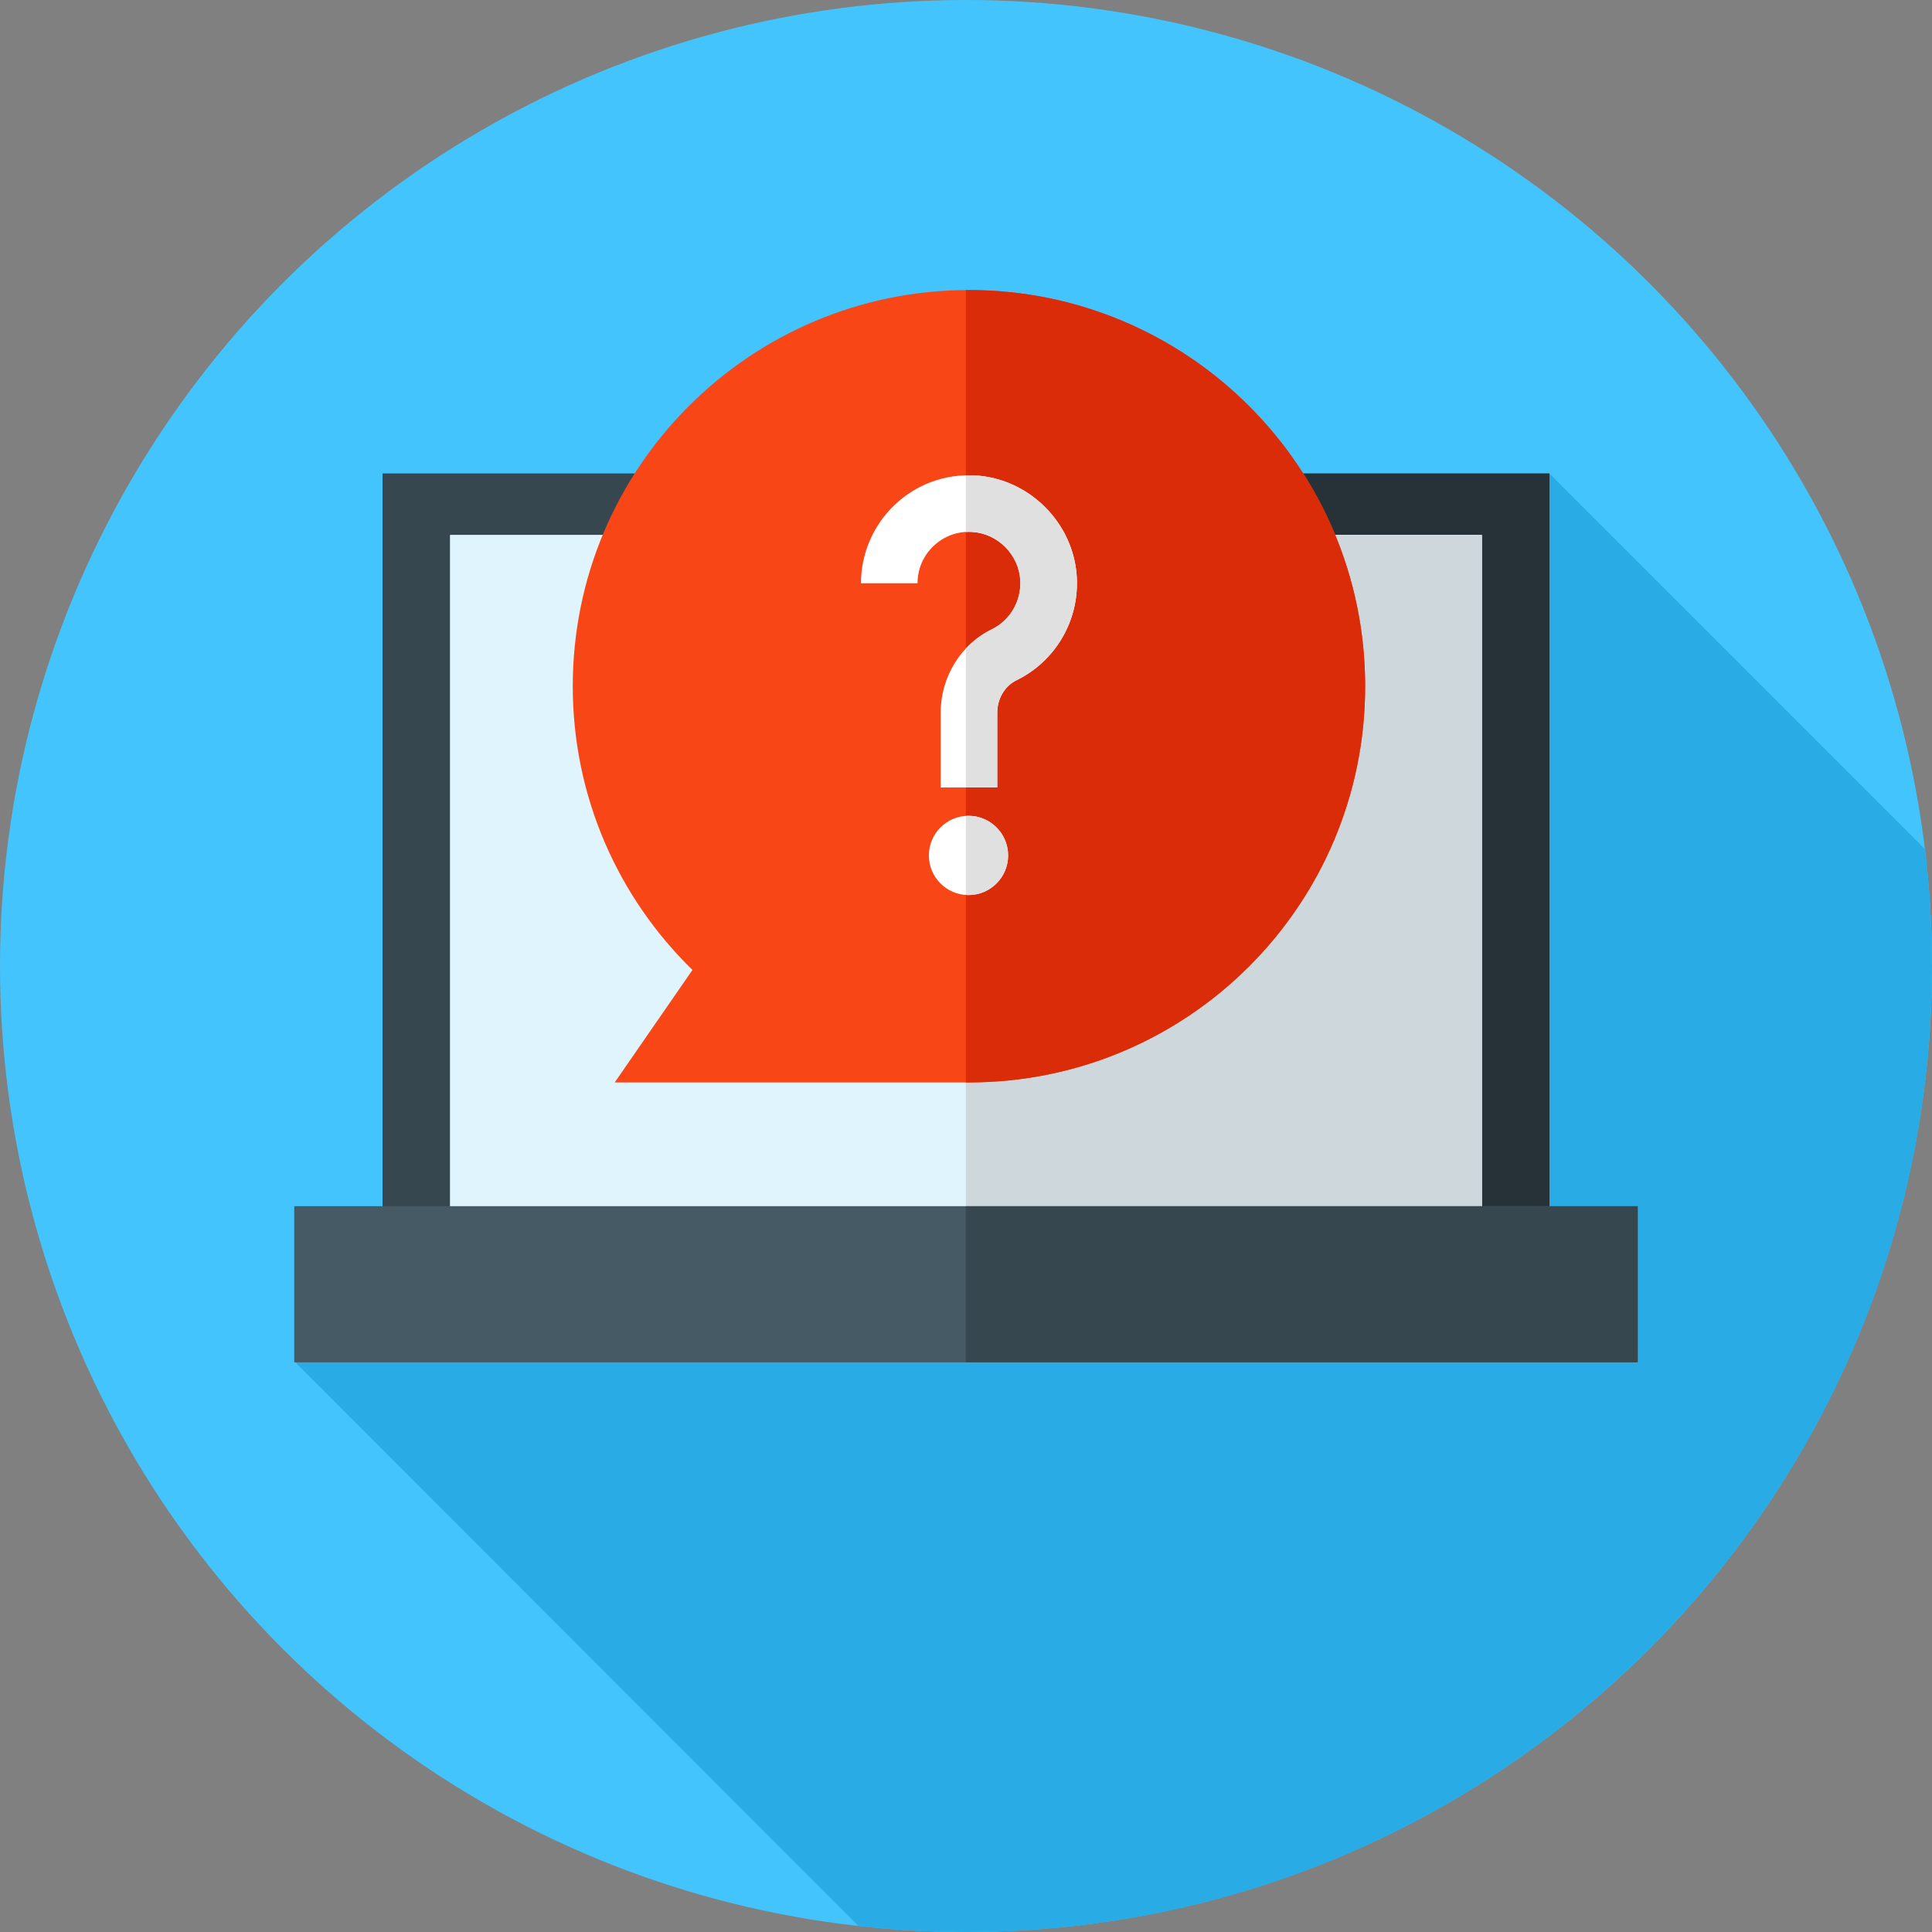 <?xml version="1.0" encoding="iso-8859-1"?>
<!-- Generator: Adobe Illustrator 19.0.0, SVG Export Plug-In . SVG Version: 6.00 Build 0)  -->
<svg version="1.1" id="Capa_1" xmlns="http://www.w3.org/2000/svg" xmlns:xlink="http://www.w3.org/1999/xlink" x="0px" y="0px"
	 viewBox="0 0 512 512" style="enable-background:new 0 0 512 512;" xml:space="preserve">
<rect x="0" y="0" width="512" height="512" fill="#808080" stroke="none"/>
<circle style="fill:#44C4FC;" cx="256" cy="256" r="256"/>
<path style="fill:#29ACE5;" d="M512,256c0-10.491-0.646-20.83-1.872-30.99l-99.507-99.507l-29.682,48.451l-66.564-66.329L78.25,361
	l149.253,149.413C236.861,511.449,246.365,512,256,512C397.385,512,512,397.385,512,256z"/>
<rect id="SVGCleanerId_0" x="101.38" y="125.5" style="fill:#37474F;" width="309.24" height="215.99"/>
<g>
	<rect id="SVGCleanerId_0_1_" x="101.38" y="125.5" style="fill:#37474F;" width="309.24" height="215.99"/>
</g>
<rect x="255.95" y="125.5" style="fill:#263238;" width="154.67" height="215.99"/>
<rect id="SVGCleanerId_1" x="119.3" y="141.78" style="fill:#E0F4FD;" width="273.4" height="183.45"/>
<g>
	<rect id="SVGCleanerId_1_1_" x="119.3" y="141.78" style="fill:#E0F4FD;" width="273.4" height="183.45"/>
</g>
<rect x="255.95" y="141.78" style="fill:#CED7DB;" width="136.75" height="183.45"/>
<rect id="SVGCleanerId_2" x="78" y="319.67" style="fill:#455A64;" width="356" height="41.33"/>
<g>
	<rect id="SVGCleanerId_2_1_" x="78" y="319.67" style="fill:#455A64;" width="356" height="41.33"/>
</g>
<rect x="255.95" y="319.67" style="fill:#37474F;" width="178.05" height="41.33"/>
<path style="fill:#F94616;" d="M256.784,76.862c-57.987,0-104.995,47.008-104.995,104.995c0,29.48,12.155,56.116,31.72,75.187
	l-20.602,29.808h93.878c57.987,0,104.995-47.008,104.995-104.995S314.771,76.862,256.784,76.862z"/>
<path style="fill:#DB2C09;" d="M256.784,76.862c-0.277,0-0.552,0.008-0.828,0.01v209.979h0.828
	c57.987,0,104.995-47.008,104.995-104.995C361.779,123.87,314.771,76.862,256.784,76.862z"/>
<path style="fill:#FFFFFF;" d="M264.284,208.696h-15v-19.831c0-9.391,5.287-18.043,13.47-22.041
	c4.927-2.407,7.923-7.509,7.636-12.997c-0.359-6.853-6.008-12.502-12.86-12.861c-3.792-0.201-7.384,1.122-10.121,3.72
	c-2.74,2.6-4.249,6.111-4.249,9.886h-15c0-7.816,3.252-15.385,8.924-20.767c5.751-5.458,13.291-8.234,21.231-7.818
	c14.415,0.756,26.299,12.64,27.054,27.055c0.604,11.507-5.688,22.207-16.028,27.26c-3.071,1.501-5.056,4.862-5.056,8.564v19.83
	H264.284z"/>
<path style="fill:#E0E0E0;" d="M285.368,153.041c-0.755-14.415-12.639-26.299-27.054-27.055c-0.791-0.041-1.577-0.042-2.359-0.021
	v15.012c0.52-0.031,1.044-0.04,1.574-0.012c6.853,0.359,12.501,6.008,12.86,12.861c0.287,5.489-2.709,10.59-7.636,12.997
	c-2.58,1.261-4.87,2.985-6.799,5.048v36.824h8.329v-19.831c0-3.702,1.984-7.063,5.056-8.564
	C279.681,175.248,285.973,164.548,285.368,153.041z"/>
<circle style="fill:#FFFFFF;" cx="256.66" cy="226.7" r="10.5"/>
<path style="fill:#E0E0E0;" d="M256.659,216.196c-0.238,0-0.47,0.02-0.704,0.036v20.929c0.234,0.016,0.466,0.036,0.704,0.036
	c5.799,0,10.5-4.701,10.5-10.5C267.159,220.897,262.458,216.196,256.659,216.196z"/>
<g>
</g>
<g>
</g>
<g>
</g>
<g>
</g>
<g>
</g>
<g>
</g>
<g>
</g>
<g>
</g>
<g>
</g>
<g>
</g>
<g>
</g>
<g>
</g>
<g>
</g>
<g>
</g>
<g>
</g>
</svg>
